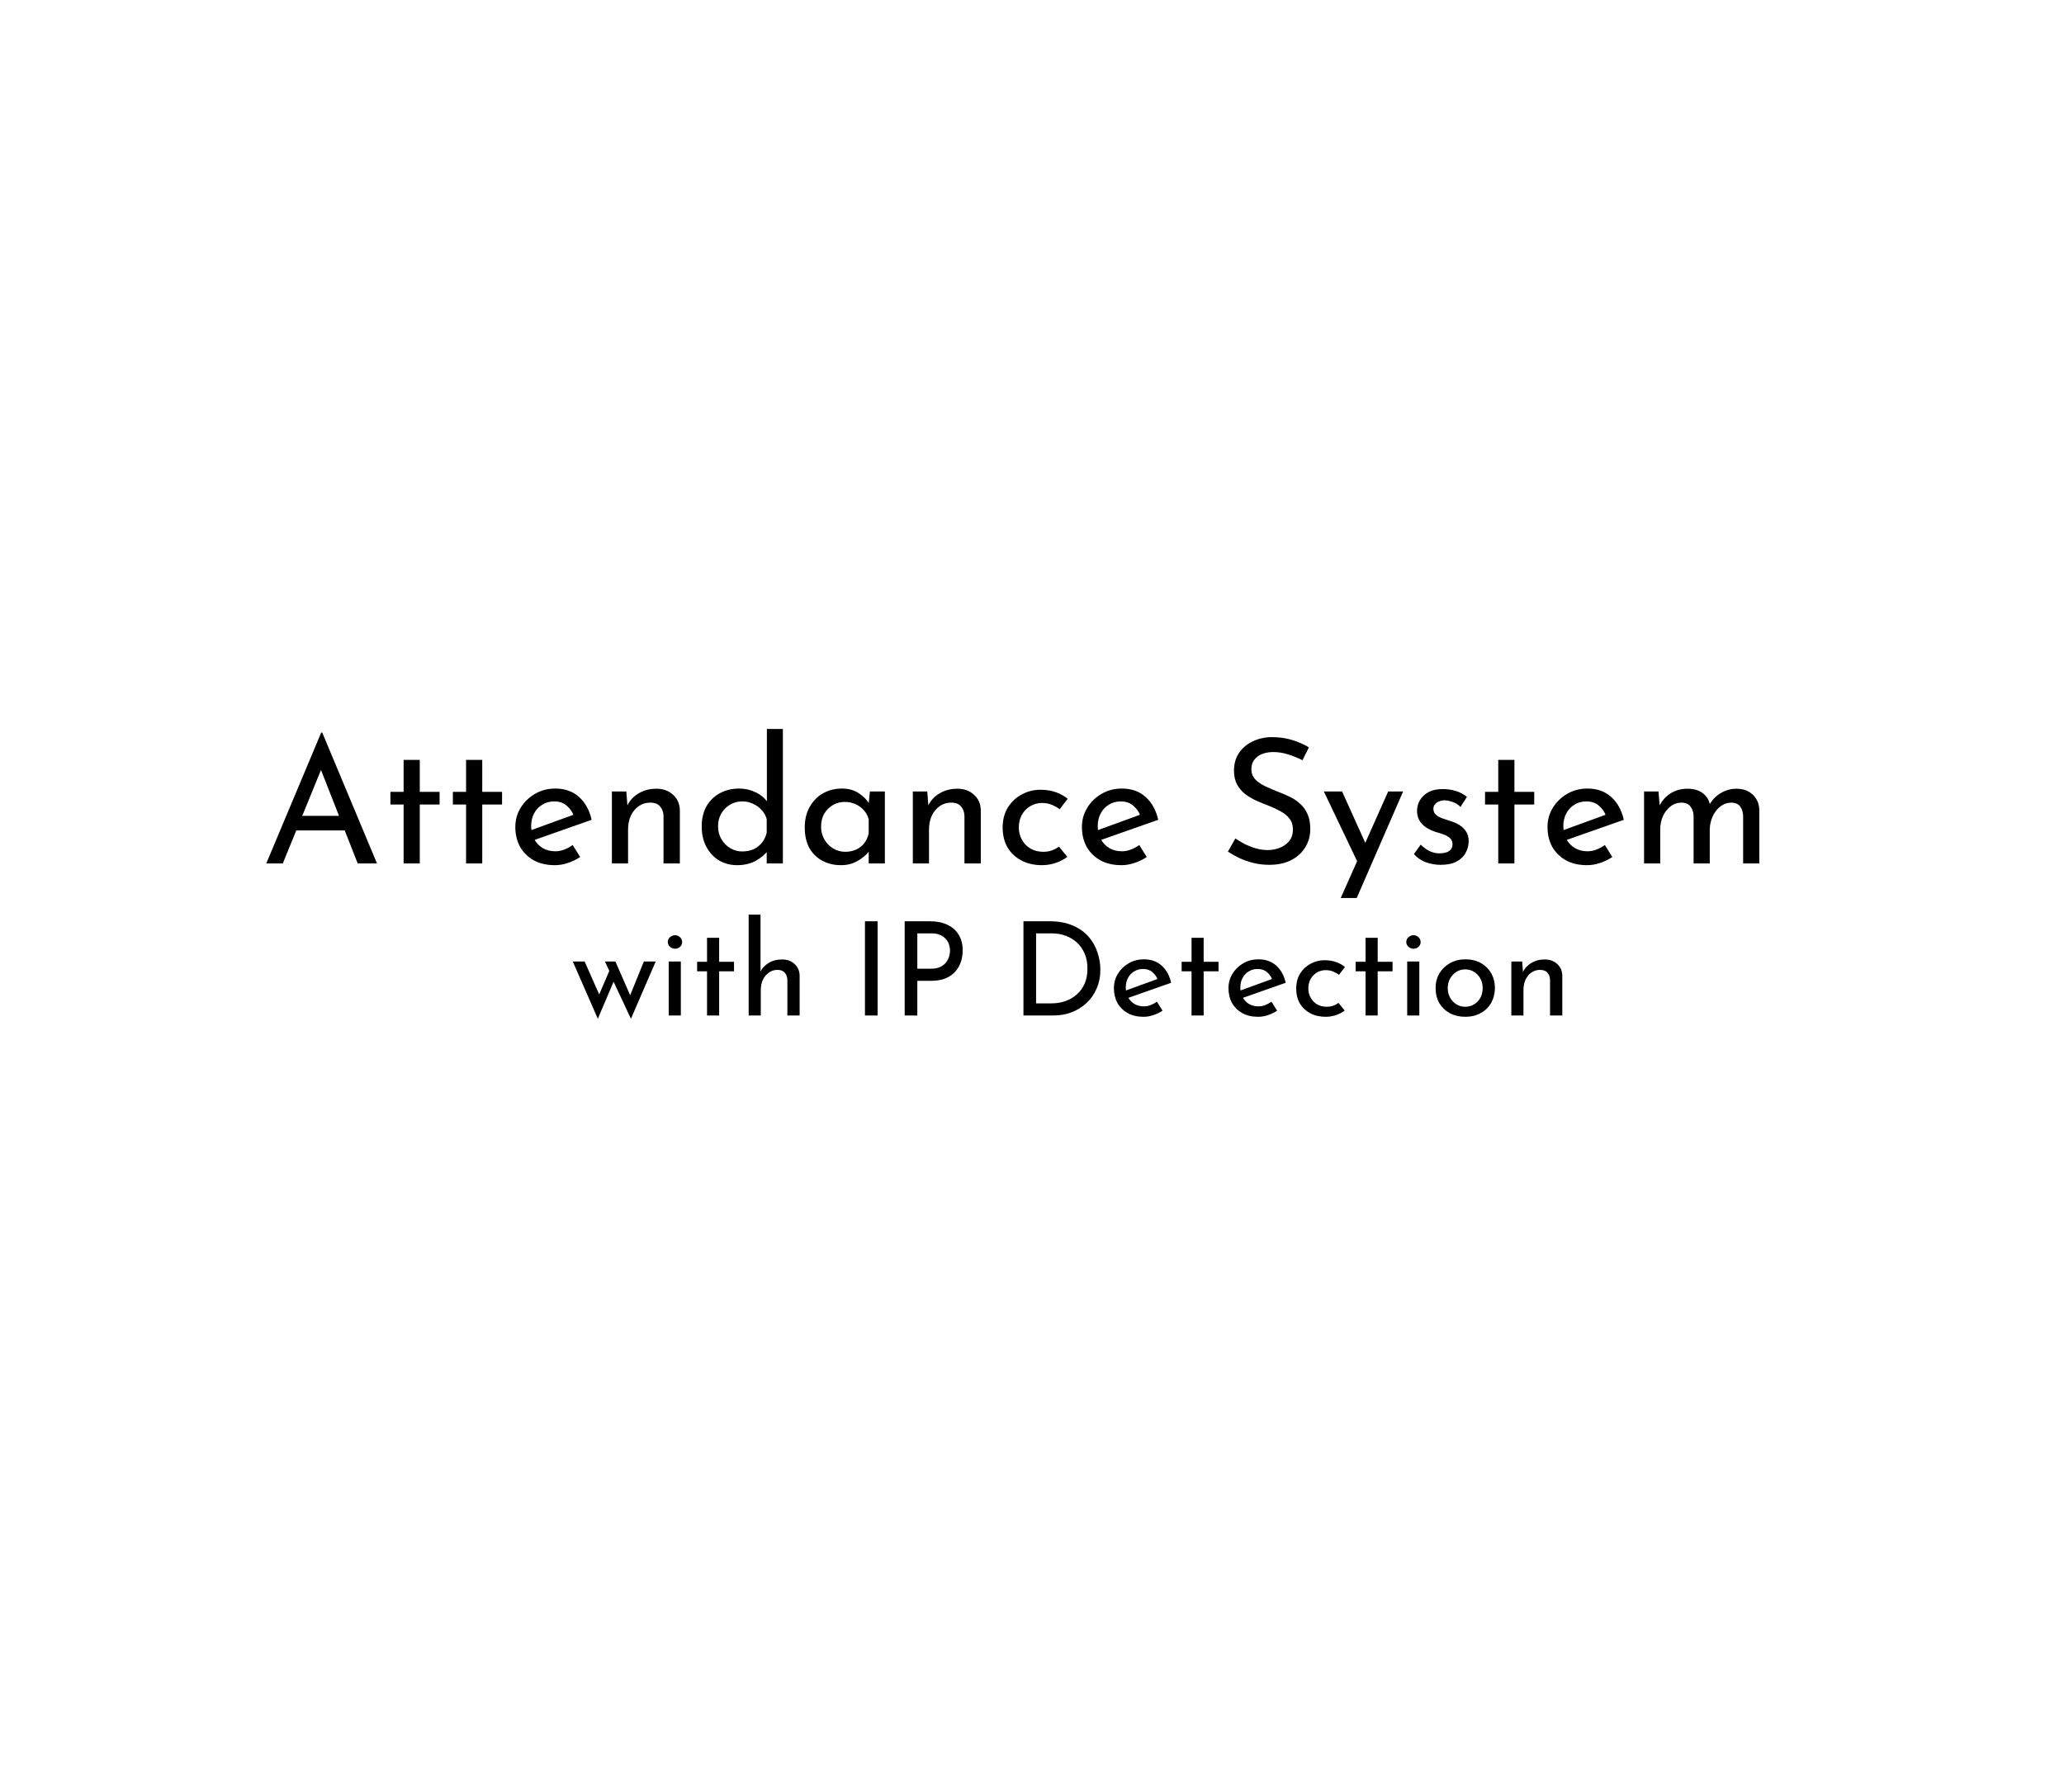 <svg width="380" height="330" viewBox="0 0 380 330" fill="none" xmlns="http://www.w3.org/2000/svg">
<rect width="380" height="330" fill="#1E1E1E"/>
<rect width="380" height="330" fill="white"/>
<path d="M49.024 159L59.136 134.904H59.328L69.408 159H65.856L58.304 139.768L60.512 138.328L52.064 159H49.024ZM54.944 150.232H63.552L64.576 152.92H54.048L54.944 150.232ZM74.309 139.928H77.285V145.816H80.933V148.152H77.285V159H74.309V148.152H71.877V145.816H74.309V139.928ZM85.809 139.928H88.785V145.816H92.433V148.152H88.785V159H85.809V148.152H83.377V145.816H85.809V139.928ZM102.174 159.32C100.659 159.32 99.358 159.021 98.269 158.424C97.181 157.805 96.339 156.973 95.742 155.928C95.165 154.861 94.877 153.645 94.877 152.28C94.877 150.979 95.208 149.795 95.87 148.728C96.531 147.661 97.416 146.808 98.525 146.168C99.635 145.528 100.872 145.208 102.238 145.208C103.987 145.208 105.438 145.72 106.59 146.744C107.742 147.768 108.52 149.176 108.926 150.968L98.013 154.808L97.309 153.048L106.27 149.784L105.63 150.2C105.374 149.496 104.947 148.888 104.35 148.376C103.752 147.843 102.974 147.576 102.014 147.576C101.203 147.576 100.478 147.779 99.838 148.184C99.198 148.568 98.696 149.101 98.334 149.784C97.971 150.467 97.79 151.245 97.79 152.12C97.79 153.037 97.981 153.848 98.365 154.552C98.749 155.235 99.272 155.779 99.933 156.184C100.616 156.568 101.384 156.76 102.238 156.76C102.814 156.76 103.368 156.653 103.902 156.44C104.456 156.227 104.968 155.949 105.438 155.608L106.814 157.816C106.152 158.264 105.406 158.627 104.574 158.904C103.763 159.181 102.963 159.32 102.174 159.32ZM115.311 145.752L115.567 148.984L115.439 148.472C115.865 147.491 116.559 146.712 117.519 146.136C118.479 145.539 119.588 145.24 120.847 145.24C122.105 145.24 123.129 145.613 123.919 146.36C124.729 147.085 125.145 148.035 125.167 149.208V159H122.159V150.264C122.137 149.539 121.924 148.952 121.519 148.504C121.135 148.035 120.527 147.8 119.695 147.8C118.927 147.8 118.233 148.013 117.615 148.44C116.996 148.867 116.505 149.453 116.143 150.2C115.801 150.947 115.631 151.811 115.631 152.792V159H112.655V145.752H115.311ZM135.718 159.32C134.502 159.32 133.393 159.032 132.39 158.456C131.409 157.859 130.63 157.027 130.054 155.96C129.478 154.872 129.19 153.624 129.19 152.216C129.19 150.744 129.489 149.485 130.086 148.44C130.705 147.395 131.537 146.595 132.582 146.04C133.627 145.485 134.801 145.208 136.102 145.208C137.147 145.208 138.139 145.432 139.078 145.88C140.038 146.328 140.785 146.947 141.318 147.736L141.19 148.792V134.232H144.134V159H141.158V155.704L141.478 156.536C140.859 157.347 140.059 158.019 139.078 158.552C138.097 159.064 136.977 159.32 135.718 159.32ZM136.646 156.792C137.435 156.792 138.139 156.653 138.758 156.376C139.377 156.077 139.889 155.672 140.294 155.16C140.699 154.648 140.987 154.04 141.158 153.336V150.84C140.987 150.2 140.678 149.645 140.23 149.176C139.803 148.685 139.281 148.301 138.662 148.024C138.065 147.725 137.393 147.576 136.646 147.576C135.835 147.576 135.089 147.779 134.406 148.184C133.745 148.568 133.211 149.101 132.806 149.784C132.401 150.467 132.198 151.256 132.198 152.152C132.198 153.027 132.401 153.816 132.806 154.52C133.211 155.203 133.755 155.757 134.438 156.184C135.121 156.589 135.857 156.792 136.646 156.792ZM154.815 159.32C153.577 159.32 152.447 159.053 151.423 158.52C150.42 157.987 149.62 157.208 149.023 156.184C148.447 155.139 148.159 153.869 148.159 152.376C148.159 150.904 148.468 149.635 149.087 148.568C149.705 147.48 150.527 146.648 151.551 146.072C152.596 145.496 153.737 145.208 154.975 145.208C156.212 145.208 157.257 145.496 158.111 146.072C158.964 146.627 159.615 147.288 160.063 148.056L159.871 148.568L160.159 145.752H162.911V159H159.935V155.544L160.255 156.312C160.169 156.525 159.977 156.803 159.679 157.144C159.401 157.464 159.017 157.795 158.527 158.136C158.057 158.477 157.513 158.765 156.895 159C156.276 159.213 155.583 159.32 154.815 159.32ZM155.615 156.856C156.361 156.856 157.033 156.717 157.631 156.44C158.228 156.163 158.719 155.779 159.103 155.288C159.508 154.776 159.785 154.168 159.935 153.464V150.872C159.764 150.232 159.465 149.677 159.039 149.208C158.612 148.717 158.1 148.344 157.503 148.088C156.905 147.811 156.244 147.672 155.519 147.672C154.729 147.672 154.004 147.864 153.343 148.248C152.681 148.632 152.148 149.165 151.743 149.848C151.359 150.531 151.167 151.331 151.167 152.248C151.167 153.101 151.369 153.88 151.775 154.584C152.18 155.288 152.724 155.843 153.407 156.248C154.089 156.653 154.825 156.856 155.615 156.856ZM170.717 145.752L170.973 148.984L170.845 148.472C171.271 147.491 171.965 146.712 172.925 146.136C173.885 145.539 174.994 145.24 176.253 145.24C177.511 145.24 178.535 145.613 179.325 146.36C180.135 147.085 180.551 148.035 180.573 149.208V159H177.565V150.264C177.543 149.539 177.33 148.952 176.925 148.504C176.541 148.035 175.933 147.8 175.101 147.8C174.333 147.8 173.639 148.013 173.021 148.44C172.402 148.867 171.911 149.453 171.549 150.2C171.207 150.947 171.037 151.811 171.037 152.792V159H168.061V145.752H170.717ZM196.5 157.784C195.903 158.253 195.188 158.627 194.356 158.904C193.524 159.181 192.692 159.32 191.86 159.32C190.41 159.32 189.14 159.032 188.052 158.456C186.964 157.88 186.111 157.08 185.492 156.056C184.895 155.011 184.596 153.784 184.596 152.376C184.596 150.968 184.916 149.741 185.556 148.696C186.218 147.651 187.071 146.851 188.116 146.296C189.183 145.72 190.324 145.432 191.54 145.432C192.607 145.432 193.556 145.581 194.388 145.88C195.242 146.179 195.967 146.584 196.564 147.096L195.092 149.016C194.708 148.717 194.239 148.451 193.684 148.216C193.13 147.981 192.5 147.864 191.796 147.864C191.028 147.864 190.314 148.067 189.652 148.472C189.012 148.856 188.5 149.389 188.116 150.072C187.754 150.755 187.572 151.523 187.572 152.376C187.572 153.187 187.764 153.944 188.148 154.648C188.532 155.331 189.066 155.875 189.748 156.28C190.431 156.664 191.21 156.856 192.084 156.856C192.66 156.856 193.183 156.771 193.652 156.6C194.143 156.429 194.58 156.195 194.964 155.896L196.5 157.784ZM206.486 159.32C204.971 159.32 203.67 159.021 202.582 158.424C201.494 157.805 200.651 156.973 200.054 155.928C199.478 154.861 199.19 153.645 199.19 152.28C199.19 150.979 199.521 149.795 200.182 148.728C200.843 147.661 201.729 146.808 202.838 146.168C203.947 145.528 205.185 145.208 206.55 145.208C208.299 145.208 209.75 145.72 210.902 146.744C212.054 147.768 212.833 149.176 213.238 150.968L202.326 154.808L201.622 153.048L210.582 149.784L209.942 150.2C209.686 149.496 209.259 148.888 208.662 148.376C208.065 147.843 207.286 147.576 206.326 147.576C205.515 147.576 204.79 147.779 204.15 148.184C203.51 148.568 203.009 149.101 202.646 149.784C202.283 150.467 202.102 151.245 202.102 152.12C202.102 153.037 202.294 153.848 202.678 154.552C203.062 155.235 203.585 155.779 204.246 156.184C204.929 156.568 205.697 156.76 206.55 156.76C207.126 156.76 207.681 156.653 208.214 156.44C208.769 156.227 209.281 155.949 209.75 155.608L211.126 157.816C210.465 158.264 209.718 158.627 208.886 158.904C208.075 159.181 207.275 159.32 206.486 159.32ZM239.796 139.992C239.007 139.587 238.143 139.235 237.204 138.936C236.265 138.637 235.348 138.488 234.452 138.488C233.215 138.488 232.223 138.776 231.476 139.352C230.751 139.928 230.388 140.696 230.388 141.656C230.388 142.381 230.623 143 231.092 143.512C231.561 144.003 232.18 144.429 232.948 144.792C233.716 145.155 234.516 145.496 235.348 145.816C236.073 146.093 236.788 146.403 237.492 146.744C238.196 147.085 238.825 147.512 239.38 148.024C239.956 148.536 240.404 149.165 240.724 149.912C241.065 150.659 241.236 151.587 241.236 152.696C241.236 153.912 240.927 155.021 240.308 156.024C239.711 157.027 238.847 157.816 237.716 158.392C236.585 158.968 235.241 159.256 233.684 159.256C232.66 159.256 231.679 159.139 230.74 158.904C229.823 158.669 228.969 158.371 228.18 158.008C227.391 157.624 226.687 157.229 226.068 156.824L227.444 154.392C227.956 154.755 228.543 155.107 229.204 155.448C229.865 155.768 230.559 156.035 231.284 156.248C232.009 156.44 232.713 156.536 233.396 156.536C234.121 156.536 234.836 156.408 235.54 156.152C236.265 155.875 236.863 155.459 237.332 154.904C237.801 154.349 238.036 153.613 238.036 152.696C238.036 151.907 237.823 151.256 237.396 150.744C236.991 150.211 236.447 149.763 235.764 149.4C235.081 149.016 234.356 148.675 233.588 148.376C232.863 148.099 232.127 147.8 231.38 147.48C230.633 147.139 229.94 146.733 229.3 146.264C228.66 145.773 228.148 145.176 227.764 144.472C227.38 143.768 227.188 142.915 227.188 141.912C227.188 140.696 227.476 139.64 228.052 138.744C228.649 137.827 229.46 137.112 230.484 136.6C231.508 136.067 232.681 135.779 234.004 135.736C235.497 135.736 236.809 135.917 237.94 136.28C239.092 136.643 240.105 137.091 240.98 137.624L239.796 139.992ZM246.837 165.368L255.573 145.752H258.325L249.781 165.368H246.837ZM250.101 159.096L243.733 145.752H247.093L252.437 157.592L250.101 159.096ZM265.242 159.256C264.303 159.256 263.386 159.096 262.49 158.776C261.615 158.435 260.89 157.933 260.314 157.272L261.562 155.544C262.116 156.077 262.682 156.483 263.258 156.76C263.855 157.016 264.442 157.144 265.018 157.144C265.444 157.144 265.839 157.091 266.202 156.984C266.564 156.877 266.852 156.707 267.066 156.472C267.3 156.216 267.418 155.875 267.418 155.448C267.418 154.979 267.258 154.605 266.938 154.328C266.639 154.051 266.244 153.827 265.754 153.656C265.284 153.485 264.783 153.325 264.25 153.176C263.162 152.813 262.33 152.312 261.754 151.672C261.178 151.032 260.89 150.253 260.89 149.336C260.89 148.632 261.06 147.981 261.402 147.384C261.764 146.765 262.287 146.264 262.97 145.88C263.674 145.496 264.538 145.304 265.562 145.304C266.479 145.304 267.3 145.421 268.026 145.656C268.751 145.869 269.434 146.232 270.074 146.744L268.89 148.6C268.506 148.195 268.047 147.896 267.514 147.704C266.98 147.512 266.5 147.405 266.074 147.384C265.711 147.363 265.359 147.416 265.018 147.544C264.698 147.672 264.431 147.853 264.218 148.088C264.004 148.323 263.898 148.6 263.898 148.92C263.898 149.368 264.047 149.731 264.346 150.008C264.644 150.285 265.028 150.509 265.498 150.68C265.988 150.829 266.468 150.989 266.938 151.16C267.599 151.352 268.186 151.608 268.698 151.928C269.21 152.248 269.615 152.643 269.914 153.112C270.234 153.581 270.394 154.168 270.394 154.872C270.394 155.661 270.202 156.397 269.818 157.08C269.455 157.741 268.89 158.275 268.122 158.68C267.375 159.064 266.415 159.256 265.242 159.256ZM275.841 139.928H278.817V145.816H282.465V148.152H278.817V159H275.841V148.152H273.409V145.816H275.841V139.928ZM292.205 159.32C290.69 159.32 289.389 159.021 288.301 158.424C287.213 157.805 286.37 156.973 285.773 155.928C285.197 154.861 284.909 153.645 284.909 152.28C284.909 150.979 285.239 149.795 285.901 148.728C286.562 147.661 287.447 146.808 288.557 146.168C289.666 145.528 290.903 145.208 292.269 145.208C294.018 145.208 295.469 145.72 296.621 146.744C297.773 147.768 298.551 149.176 298.957 150.968L288.045 154.808L287.341 153.048L296.301 149.784L295.661 150.2C295.405 149.496 294.978 148.888 294.381 148.376C293.783 147.843 293.005 147.576 292.045 147.576C291.234 147.576 290.509 147.779 289.869 148.184C289.229 148.568 288.727 149.101 288.365 149.784C288.002 150.467 287.821 151.245 287.821 152.12C287.821 153.037 288.013 153.848 288.397 154.552C288.781 155.235 289.303 155.779 289.965 156.184C290.647 156.568 291.415 156.76 292.269 156.76C292.845 156.76 293.399 156.653 293.933 156.44C294.487 156.227 294.999 155.949 295.469 155.608L296.845 157.816C296.183 158.264 295.437 158.627 294.605 158.904C293.794 159.181 292.994 159.32 292.205 159.32ZM305.342 145.752L305.598 148.728L305.47 148.472C305.96 147.469 306.654 146.68 307.55 146.104C308.467 145.528 309.512 145.24 310.686 145.24C311.432 145.24 312.094 145.357 312.67 145.592C313.246 145.827 313.715 146.168 314.078 146.616C314.462 147.043 314.707 147.576 314.814 148.216L314.654 148.312C315.166 147.352 315.87 146.605 316.766 146.072C317.683 145.517 318.643 145.24 319.646 145.24C320.947 145.24 321.971 145.613 322.718 146.36C323.486 147.085 323.88 148.035 323.902 149.208V159H320.926V150.264C320.904 149.581 320.734 149.016 320.414 148.568C320.115 148.099 319.582 147.843 318.814 147.8C318.046 147.8 317.352 148.035 316.734 148.504C316.136 148.973 315.667 149.581 315.326 150.328C314.984 151.053 314.803 151.843 314.782 152.696V159H311.806V150.264C311.784 149.581 311.603 149.016 311.262 148.568C310.942 148.099 310.398 147.843 309.63 147.8C308.84 147.8 308.147 148.035 307.55 148.504C306.952 148.973 306.483 149.581 306.142 150.328C305.822 151.075 305.662 151.875 305.662 152.728V159H302.686V145.752H305.342Z" fill="black"/>
<path d="M113.304 177.064L116.232 183.76L115.8 183.808L118.536 177.064H120.72L116.16 187.6L112.968 180.784L110.064 187.6L105.456 177.064H107.64L110.736 184.072L109.968 183.928L112.176 178.792L111.384 177.064H113.304ZM123.116 177.064H125.348V187H123.116V177.064ZM122.948 173.464C122.948 173.112 123.084 172.816 123.356 172.576C123.644 172.336 123.956 172.216 124.292 172.216C124.628 172.216 124.924 172.336 125.18 172.576C125.452 172.816 125.588 173.112 125.588 173.464C125.588 173.832 125.452 174.136 125.18 174.376C124.924 174.6 124.628 174.712 124.292 174.712C123.956 174.712 123.644 174.592 123.356 174.352C123.084 174.112 122.948 173.816 122.948 173.464ZM130.17 172.696H132.402V177.112H135.138V178.864H132.402V187H130.17V178.864H128.346V177.112H130.17V172.696ZM137.835 187V168.424H140.019V179.368L139.971 178.96C140.307 178.304 140.819 177.76 141.507 177.328C142.211 176.896 143.035 176.68 143.979 176.68C144.923 176.68 145.691 176.96 146.283 177.52C146.891 178.064 147.203 178.776 147.219 179.656V187H144.963V180.448C144.947 179.904 144.787 179.464 144.483 179.128C144.195 178.776 143.739 178.6 143.115 178.6C142.539 178.6 142.019 178.768 141.555 179.104C141.091 179.424 140.723 179.864 140.451 180.424C140.195 180.984 140.067 181.624 140.067 182.344V187H137.835ZM159.246 169.648H161.574V187H159.246V169.648ZM171.191 169.648C172.455 169.648 173.535 169.864 174.431 170.296C175.327 170.712 176.015 171.32 176.495 172.12C176.991 172.92 177.239 173.888 177.239 175.024C177.239 175.712 177.135 176.392 176.927 177.064C176.719 177.72 176.383 178.32 175.919 178.864C175.471 179.392 174.879 179.816 174.143 180.136C173.407 180.456 172.511 180.616 171.455 180.616H168.887V187H166.559V169.648H171.191ZM171.431 178.384C172.119 178.384 172.687 178.272 173.135 178.048C173.583 177.824 173.935 177.544 174.191 177.208C174.447 176.856 174.631 176.488 174.743 176.104C174.855 175.72 174.911 175.376 174.911 175.072C174.911 174.72 174.855 174.36 174.743 173.992C174.631 173.608 174.439 173.264 174.167 172.96C173.911 172.64 173.567 172.384 173.135 172.192C172.719 171.984 172.199 171.88 171.575 171.88H168.887V178.384H171.431ZM188.426 187V169.648H193.154C194.866 169.648 196.322 169.912 197.522 170.44C198.738 170.968 199.714 171.664 200.45 172.528C201.186 173.392 201.722 174.352 202.058 175.408C202.41 176.448 202.586 177.488 202.586 178.528C202.586 179.84 202.354 181.016 201.89 182.056C201.442 183.096 200.818 183.984 200.018 184.72C199.218 185.456 198.298 186.024 197.258 186.424C196.234 186.808 195.146 187 193.994 187H188.426ZM190.754 184.768H193.538C194.498 184.768 195.378 184.624 196.178 184.336C196.994 184.048 197.698 183.632 198.29 183.088C198.898 182.544 199.37 181.88 199.706 181.096C200.042 180.296 200.21 179.392 200.21 178.384C200.21 177.312 200.034 176.376 199.682 175.576C199.33 174.76 198.85 174.08 198.242 173.536C197.634 172.992 196.946 172.584 196.178 172.312C195.41 172.024 194.602 171.88 193.754 171.88H190.754V184.768ZM210.552 187.24C209.416 187.24 208.44 187.016 207.624 186.568C206.808 186.104 206.176 185.48 205.728 184.696C205.296 183.896 205.08 182.984 205.08 181.96C205.08 180.984 205.328 180.096 205.824 179.296C206.32 178.496 206.984 177.856 207.816 177.376C208.648 176.896 209.576 176.656 210.6 176.656C211.912 176.656 213 177.04 213.864 177.808C214.728 178.576 215.312 179.632 215.616 180.976L207.432 183.856L206.904 182.536L213.624 180.088L213.144 180.4C212.952 179.872 212.632 179.416 212.184 179.032C211.736 178.632 211.152 178.432 210.432 178.432C209.824 178.432 209.28 178.584 208.8 178.888C208.32 179.176 207.944 179.576 207.672 180.088C207.4 180.6 207.264 181.184 207.264 181.84C207.264 182.528 207.408 183.136 207.696 183.664C207.984 184.176 208.376 184.584 208.872 184.888C209.384 185.176 209.96 185.32 210.6 185.32C211.032 185.32 211.448 185.24 211.848 185.08C212.264 184.92 212.648 184.712 213 184.456L214.032 186.112C213.536 186.448 212.976 186.72 212.352 186.928C211.744 187.136 211.144 187.24 210.552 187.24ZM219.373 172.696H221.605V177.112H224.341V178.864H221.605V187H219.373V178.864H217.549V177.112H219.373V172.696ZM231.646 187.24C230.51 187.24 229.534 187.016 228.718 186.568C227.902 186.104 227.27 185.48 226.822 184.696C226.39 183.896 226.174 182.984 226.174 181.96C226.174 180.984 226.422 180.096 226.918 179.296C227.414 178.496 228.078 177.856 228.91 177.376C229.742 176.896 230.67 176.656 231.694 176.656C233.006 176.656 234.094 177.04 234.958 177.808C235.822 178.576 236.406 179.632 236.71 180.976L228.526 183.856L227.998 182.536L234.718 180.088L234.238 180.4C234.046 179.872 233.726 179.416 233.278 179.032C232.83 178.632 232.246 178.432 231.526 178.432C230.918 178.432 230.374 178.584 229.894 178.888C229.414 179.176 229.038 179.576 228.766 180.088C228.494 180.6 228.358 181.184 228.358 181.84C228.358 182.528 228.502 183.136 228.79 183.664C229.078 184.176 229.47 184.584 229.966 184.888C230.478 185.176 231.054 185.32 231.694 185.32C232.126 185.32 232.542 185.24 232.942 185.08C233.358 184.92 233.742 184.712 234.094 184.456L235.126 186.112C234.63 186.448 234.07 186.72 233.446 186.928C232.838 187.136 232.238 187.24 231.646 187.24ZM247.571 186.088C247.123 186.44 246.587 186.72 245.963 186.928C245.339 187.136 244.715 187.24 244.091 187.24C243.003 187.24 242.051 187.024 241.235 186.592C240.419 186.16 239.779 185.56 239.315 184.792C238.867 184.008 238.643 183.088 238.643 182.032C238.643 180.976 238.883 180.056 239.363 179.272C239.859 178.488 240.499 177.888 241.283 177.472C242.083 177.04 242.939 176.824 243.851 176.824C244.651 176.824 245.363 176.936 245.987 177.16C246.627 177.384 247.171 177.688 247.619 178.072L246.515 179.512C246.227 179.288 245.875 179.088 245.459 178.912C245.043 178.736 244.571 178.648 244.043 178.648C243.467 178.648 242.931 178.8 242.435 179.104C241.955 179.392 241.571 179.792 241.283 180.304C241.011 180.816 240.875 181.392 240.875 182.032C240.875 182.64 241.019 183.208 241.307 183.736C241.595 184.248 241.995 184.656 242.507 184.96C243.019 185.248 243.603 185.392 244.259 185.392C244.691 185.392 245.083 185.328 245.435 185.2C245.803 185.072 246.131 184.896 246.419 184.672L247.571 186.088ZM251.412 172.696H253.644V177.112H256.38V178.864H253.644V187H251.412V178.864H249.588V177.112H251.412V172.696ZM259.077 177.064H261.309V187H259.077V177.064ZM258.909 173.464C258.909 173.112 259.045 172.816 259.317 172.576C259.605 172.336 259.917 172.216 260.253 172.216C260.589 172.216 260.885 172.336 261.141 172.576C261.413 172.816 261.549 173.112 261.549 173.464C261.549 173.832 261.413 174.136 261.141 174.376C260.885 174.6 260.589 174.712 260.253 174.712C259.917 174.712 259.605 174.592 259.317 174.352C259.045 174.112 258.909 173.816 258.909 173.464ZM264.307 181.936C264.307 180.944 264.539 180.048 265.003 179.248C265.483 178.448 266.139 177.816 266.971 177.352C267.803 176.888 268.747 176.656 269.803 176.656C270.891 176.656 271.843 176.888 272.659 177.352C273.475 177.816 274.107 178.448 274.555 179.248C275.003 180.048 275.227 180.944 275.227 181.936C275.227 182.928 275.003 183.832 274.555 184.648C274.107 185.448 273.467 186.08 272.635 186.544C271.819 187.008 270.867 187.24 269.779 187.24C268.723 187.24 267.779 187.024 266.947 186.592C266.131 186.144 265.483 185.528 265.003 184.744C264.539 183.944 264.307 183.008 264.307 181.936ZM266.539 181.96C266.539 182.6 266.683 183.184 266.971 183.712C267.259 184.224 267.643 184.632 268.123 184.936C268.619 185.24 269.163 185.392 269.755 185.392C270.379 185.392 270.931 185.24 271.411 184.936C271.907 184.632 272.291 184.224 272.563 183.712C272.835 183.184 272.971 182.6 272.971 181.96C272.971 181.32 272.835 180.744 272.563 180.232C272.291 179.704 271.907 179.288 271.411 178.984C270.931 178.664 270.379 178.504 269.755 178.504C269.147 178.504 268.595 178.664 268.099 178.984C267.619 179.304 267.235 179.728 266.947 180.256C266.675 180.768 266.539 181.336 266.539 181.96ZM280.241 177.064L280.433 179.488L280.337 179.104C280.657 178.368 281.177 177.784 281.897 177.352C282.617 176.904 283.449 176.68 284.393 176.68C285.337 176.68 286.105 176.96 286.697 177.52C287.305 178.064 287.617 178.776 287.633 179.656V187H285.377V180.448C285.361 179.904 285.201 179.464 284.897 179.128C284.609 178.776 284.153 178.6 283.529 178.6C282.953 178.6 282.433 178.76 281.969 179.08C281.505 179.4 281.137 179.84 280.865 180.4C280.609 180.96 280.481 181.608 280.481 182.344V187H278.249V177.064H280.241Z" fill="black"/>
</svg>
